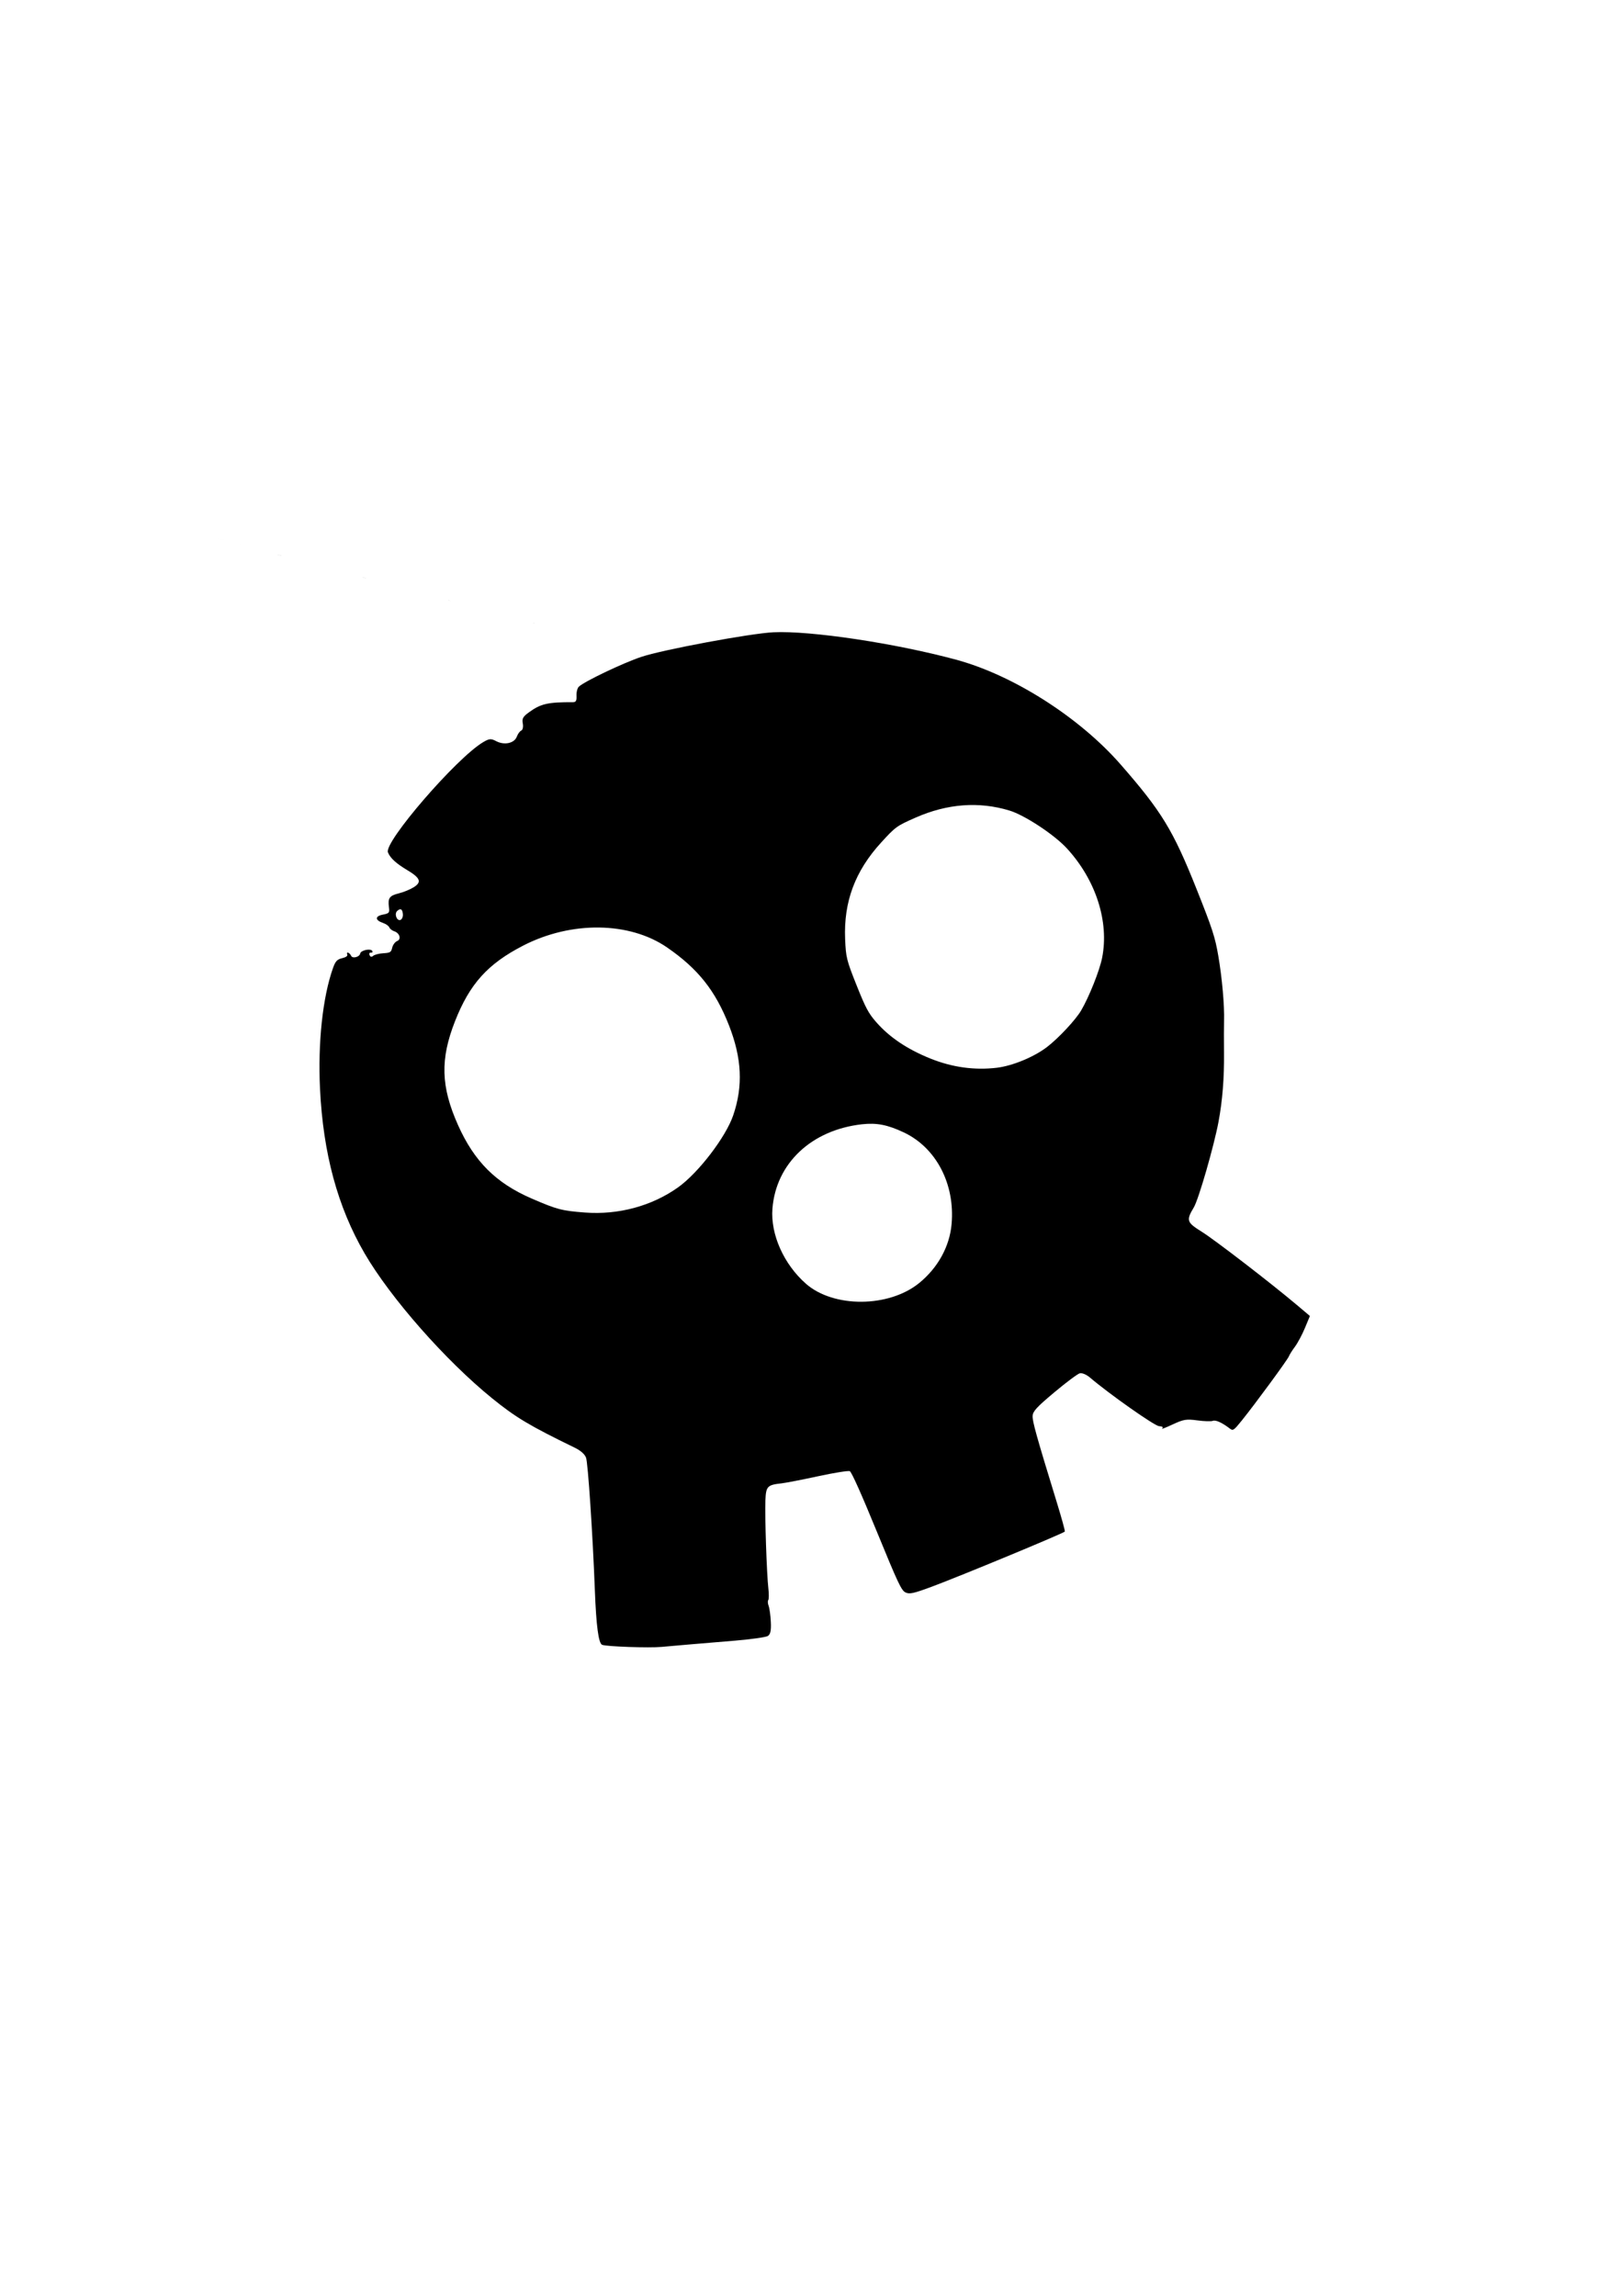 <?xml version="1.0" encoding="UTF-8" standalone="no"?>
<!-- Created with Inkscape (http://www.inkscape.org/) -->

<svg
   width="210mm"
   height="297mm"
   viewBox="0 0 210 297"
   version="1.1"
   id="svg5"
   inkscape:version="1.1.2 (b8e25be833, 2022-02-05)"
   sodipodi:docname="FireForceSkull.svg"
   xmlns:inkscape="http://www.inkscape.org/namespaces/inkscape"
   xmlns:sodipodi="http://sodipodi.sourceforge.net/DTD/sodipodi-0.dtd"
   xmlns="http://www.w3.org/2000/svg"
   xmlns:svg="http://www.w3.org/2000/svg">
  <sodipodi:namedview
     id="namedview7"
     pagecolor="#ffffff"
     bordercolor="#999999"
     borderopacity="1"
     inkscape:pageshadow="0"
     inkscape:pageopacity="0"
     inkscape:pagecheckerboard="0"
     inkscape:document-units="mm"
     showgrid="false"
     inkscape:zoom="0.45291836"
     inkscape:cx="-33.118551"
     inkscape:cy="695.48958"
     inkscape:window-width="1920"
     inkscape:window-height="1017"
     inkscape:window-x="-1928"
     inkscape:window-y="-2"
     inkscape:window-maximized="1"
     inkscape:current-layer="layer1" />
  <defs
     id="defs2" />
  <g
     inkscape:label="Ebene 1"
     inkscape:groupmode="layer"
     id="layer1">
    <path
       style="fill:#000000;stroke-width:0.265"
       d="m 78.683,83.175 c -88.676,-23.692 -44.338,-11.846 0,0 z M 120.527,205.278 c -2.332,0.865 -2.854,0.979 -3.364,0.729 -0.537,-0.262 -0.949,-1.136 -3.728,-7.915 -1.991,-4.855 -3.254,-7.676 -3.482,-7.773 -0.196,-0.084 -2.041,0.211 -4.1,0.657 -2.059,0.445 -4.185,0.858 -4.726,0.918 -1.853,0.204 -2.016,0.377 -2.092,2.221 -0.083,2.006 0.17,9.497 0.383,11.362 0.082,0.716 0.077,1.399 -0.011,1.517 -0.088,0.119 -0.066,0.459 0.048,0.757 0.114,0.298 0.242,1.233 0.283,2.078 0.055,1.12 -0.053,1.613 -0.401,1.819 -0.262,0.155 -2.184,0.424 -4.271,0.599 -2.086,0.174 -4.786,0.4 -6,0.501 -1.213,0.101 -2.762,0.238 -3.441,0.303 -1.603,0.154 -7.182,-0.04 -7.719,-0.269 -0.463,-0.197 -0.764,-2.475 -0.938,-7.092 -0.272,-7.193 -0.892,-16.503 -1.142,-17.127 -0.184,-0.461 -0.701,-0.911 -1.475,-1.288 -5.83,-2.834 -7.628,-3.909 -10.692,-6.396 -6.023,-4.889 -13.123,-12.958 -16.482,-18.733 -3.487,-5.996 -5.365,-12.927 -5.77,-21.293 -0.287,-5.949 0.344,-11.844 1.672,-15.598 0.32,-0.905 0.536,-1.141 1.183,-1.296 0.53,-0.127 0.75,-0.294 0.666,-0.504 -0.069,-0.173 -0.01,-0.265 0.132,-0.204 0.142,0.061 0.309,0.238 0.371,0.394 0.159,0.398 1.094,0.17 1.174,-0.287 0.077,-0.442 1.42,-0.709 1.578,-0.314 0.056,0.141 -0.036,0.231 -0.204,0.202 -0.169,-0.029 -0.239,0.115 -0.156,0.322 0.091,0.228 0.269,0.265 0.453,0.094 0.167,-0.155 0.757,-0.309 1.311,-0.343 0.914,-0.057 1.022,-0.124 1.163,-0.724 0.085,-0.364 0.37,-0.748 0.633,-0.853 0.578,-0.231 0.334,-1.041 -0.383,-1.272 -0.27,-0.087 -0.552,-0.312 -0.627,-0.499 -0.075,-0.187 -0.433,-0.442 -0.796,-0.565 -1.068,-0.363 -1.086,-0.876 -0.039,-1.083 0.815,-0.161 0.885,-0.243 0.793,-0.925 -0.165,-1.22 0.045,-1.521 1.278,-1.829 0.617,-0.154 1.487,-0.512 1.934,-0.796 1.058,-0.672 0.849,-1.197 -0.888,-2.234 -1.409,-0.841 -2.169,-1.543 -2.461,-2.273 -0.529,-1.322 8.836,-12.169 12.293,-14.237 0.816,-0.488 1.035,-0.507 1.713,-0.149 1.059,0.56 2.353,0.277 2.672,-0.583 0.133,-0.359 0.394,-0.714 0.579,-0.788 0.185,-0.074 0.272,-0.482 0.194,-0.906 -0.12,-0.646 0.013,-0.885 0.815,-1.466 1.518,-1.1 2.433,-1.309 5.67,-1.295 0.389,0.002 0.495,-0.191 0.465,-0.846 -0.021,-0.467 0.115,-0.991 0.303,-1.165 0.747,-0.692 5.7,-3.054 8.069,-3.849 2.777,-0.931 14.113,-3.043 17.106,-3.186 4.802,-0.23 15.757,1.414 23.649,3.549 7.378,1.996 15.929,7.44 21.265,13.539 5.31,6.07 6.794,8.502 9.823,16.096 2.065,5.179 2.41,6.24 2.83,8.7 0.493,2.894 0.802,6.383 0.743,8.395 -0.019,0.634 -0.021,2.495 -0.006,4.135 0.031,3.265 -0.201,6.169 -0.713,8.913 -0.585,3.136 -2.574,10.032 -3.193,11.068 -1.013,1.696 -0.936,1.931 1.037,3.164 1.708,1.067 8.984,6.67 12.321,9.488 l 1.66,1.402 -0.644,1.552 c -0.354,0.854 -0.936,1.945 -1.293,2.424 -0.357,0.479 -0.709,1.04 -0.784,1.246 -0.15,0.415 -4.304,6.078 -6.072,8.275 -1.054,1.31 -1.157,1.38 -1.569,1.065 -1.01,-0.773 -1.83,-1.145 -2.199,-0.997 -0.216,0.086 -1.116,0.06 -2.002,-0.059 -1.439,-0.193 -1.781,-0.136 -3.227,0.539 -0.89,0.415 -1.49,0.643 -1.335,0.507 0.19,-0.167 0.058,-0.266 -0.407,-0.304 -0.597,-0.049 -6.459,-4.177 -8.93,-6.289 -0.443,-0.379 -1.023,-0.621 -1.311,-0.546 -0.284,0.073 -1.764,1.178 -3.288,2.456 -2.284,1.914 -2.779,2.451 -2.817,3.053 -0.043,0.689 0.499,2.627 3.133,11.2 0.609,1.982 1.076,3.674 1.037,3.761 -0.088,0.198 -13.542,5.774 -17.255,7.152 z m -1.606,-39.287 c 2.431,-1.976 3.949,-4.73 4.206,-7.637 0.459,-5.184 -1.998,-9.89 -6.196,-11.864 -2.093,-0.984 -3.501,-1.258 -5.39,-1.048 -6.539,0.726 -11.141,5.061 -11.596,10.924 -0.258,3.319 1.471,7.19 4.336,9.708 3.57,3.138 10.726,3.097 14.64,-0.084 z m 16.58,-30.563 c 1.498,-1.161 3.681,-3.502 4.386,-4.704 1.031,-1.758 2.39,-5.166 2.716,-6.816 0.927,-4.682 -0.803,-10.061 -4.552,-14.148 -1.639,-1.787 -5.471,-4.31 -7.453,-4.908 -3.951,-1.192 -8.02,-0.885 -12.108,0.911 -2.471,1.086 -2.614,1.189 -4.491,3.245 -3.367,3.689 -4.848,7.664 -4.648,12.477 0.098,2.369 0.188,2.732 1.477,5.964 1.172,2.939 1.543,3.636 2.544,4.778 1.726,1.97 4.022,3.512 7.033,4.721 2.806,1.127 5.682,1.525 8.563,1.185 2.04,-0.241 4.858,-1.408 6.532,-2.706 z M 87.734,153.605 c 2.621,-1.864 6.178,-6.51 7.136,-9.319 1.292,-3.791 1.121,-7.388 -0.553,-11.653 -1.762,-4.489 -4.004,-7.309 -7.997,-10.061 -4.866,-3.354 -12.399,-3.451 -18.629,-0.242 -4.59,2.365 -6.921,4.953 -8.823,9.797 -1.927,4.907 -1.826,8.437 0.385,13.397 2.103,4.719 4.91,7.522 9.537,9.524 3.282,1.42 3.903,1.584 6.891,1.811 4.332,0.329 8.657,-0.839 12.054,-3.254 z M 52.131,118.287 c -0.051,-0.69 -0.306,-0.841 -0.74,-0.439 -0.404,0.375 -0.043,1.344 0.43,1.154 0.194,-0.077 0.333,-0.399 0.31,-0.715 z"
       id="path405"
       sodipodi:nodetypes="ccssssssssscssssssssssssscssssscsccsssssssccssssssssssssssscssssssscsssssssscssssssssscsssssscssssssscsssccssssssssssssssss" />
  </g>
</svg>
